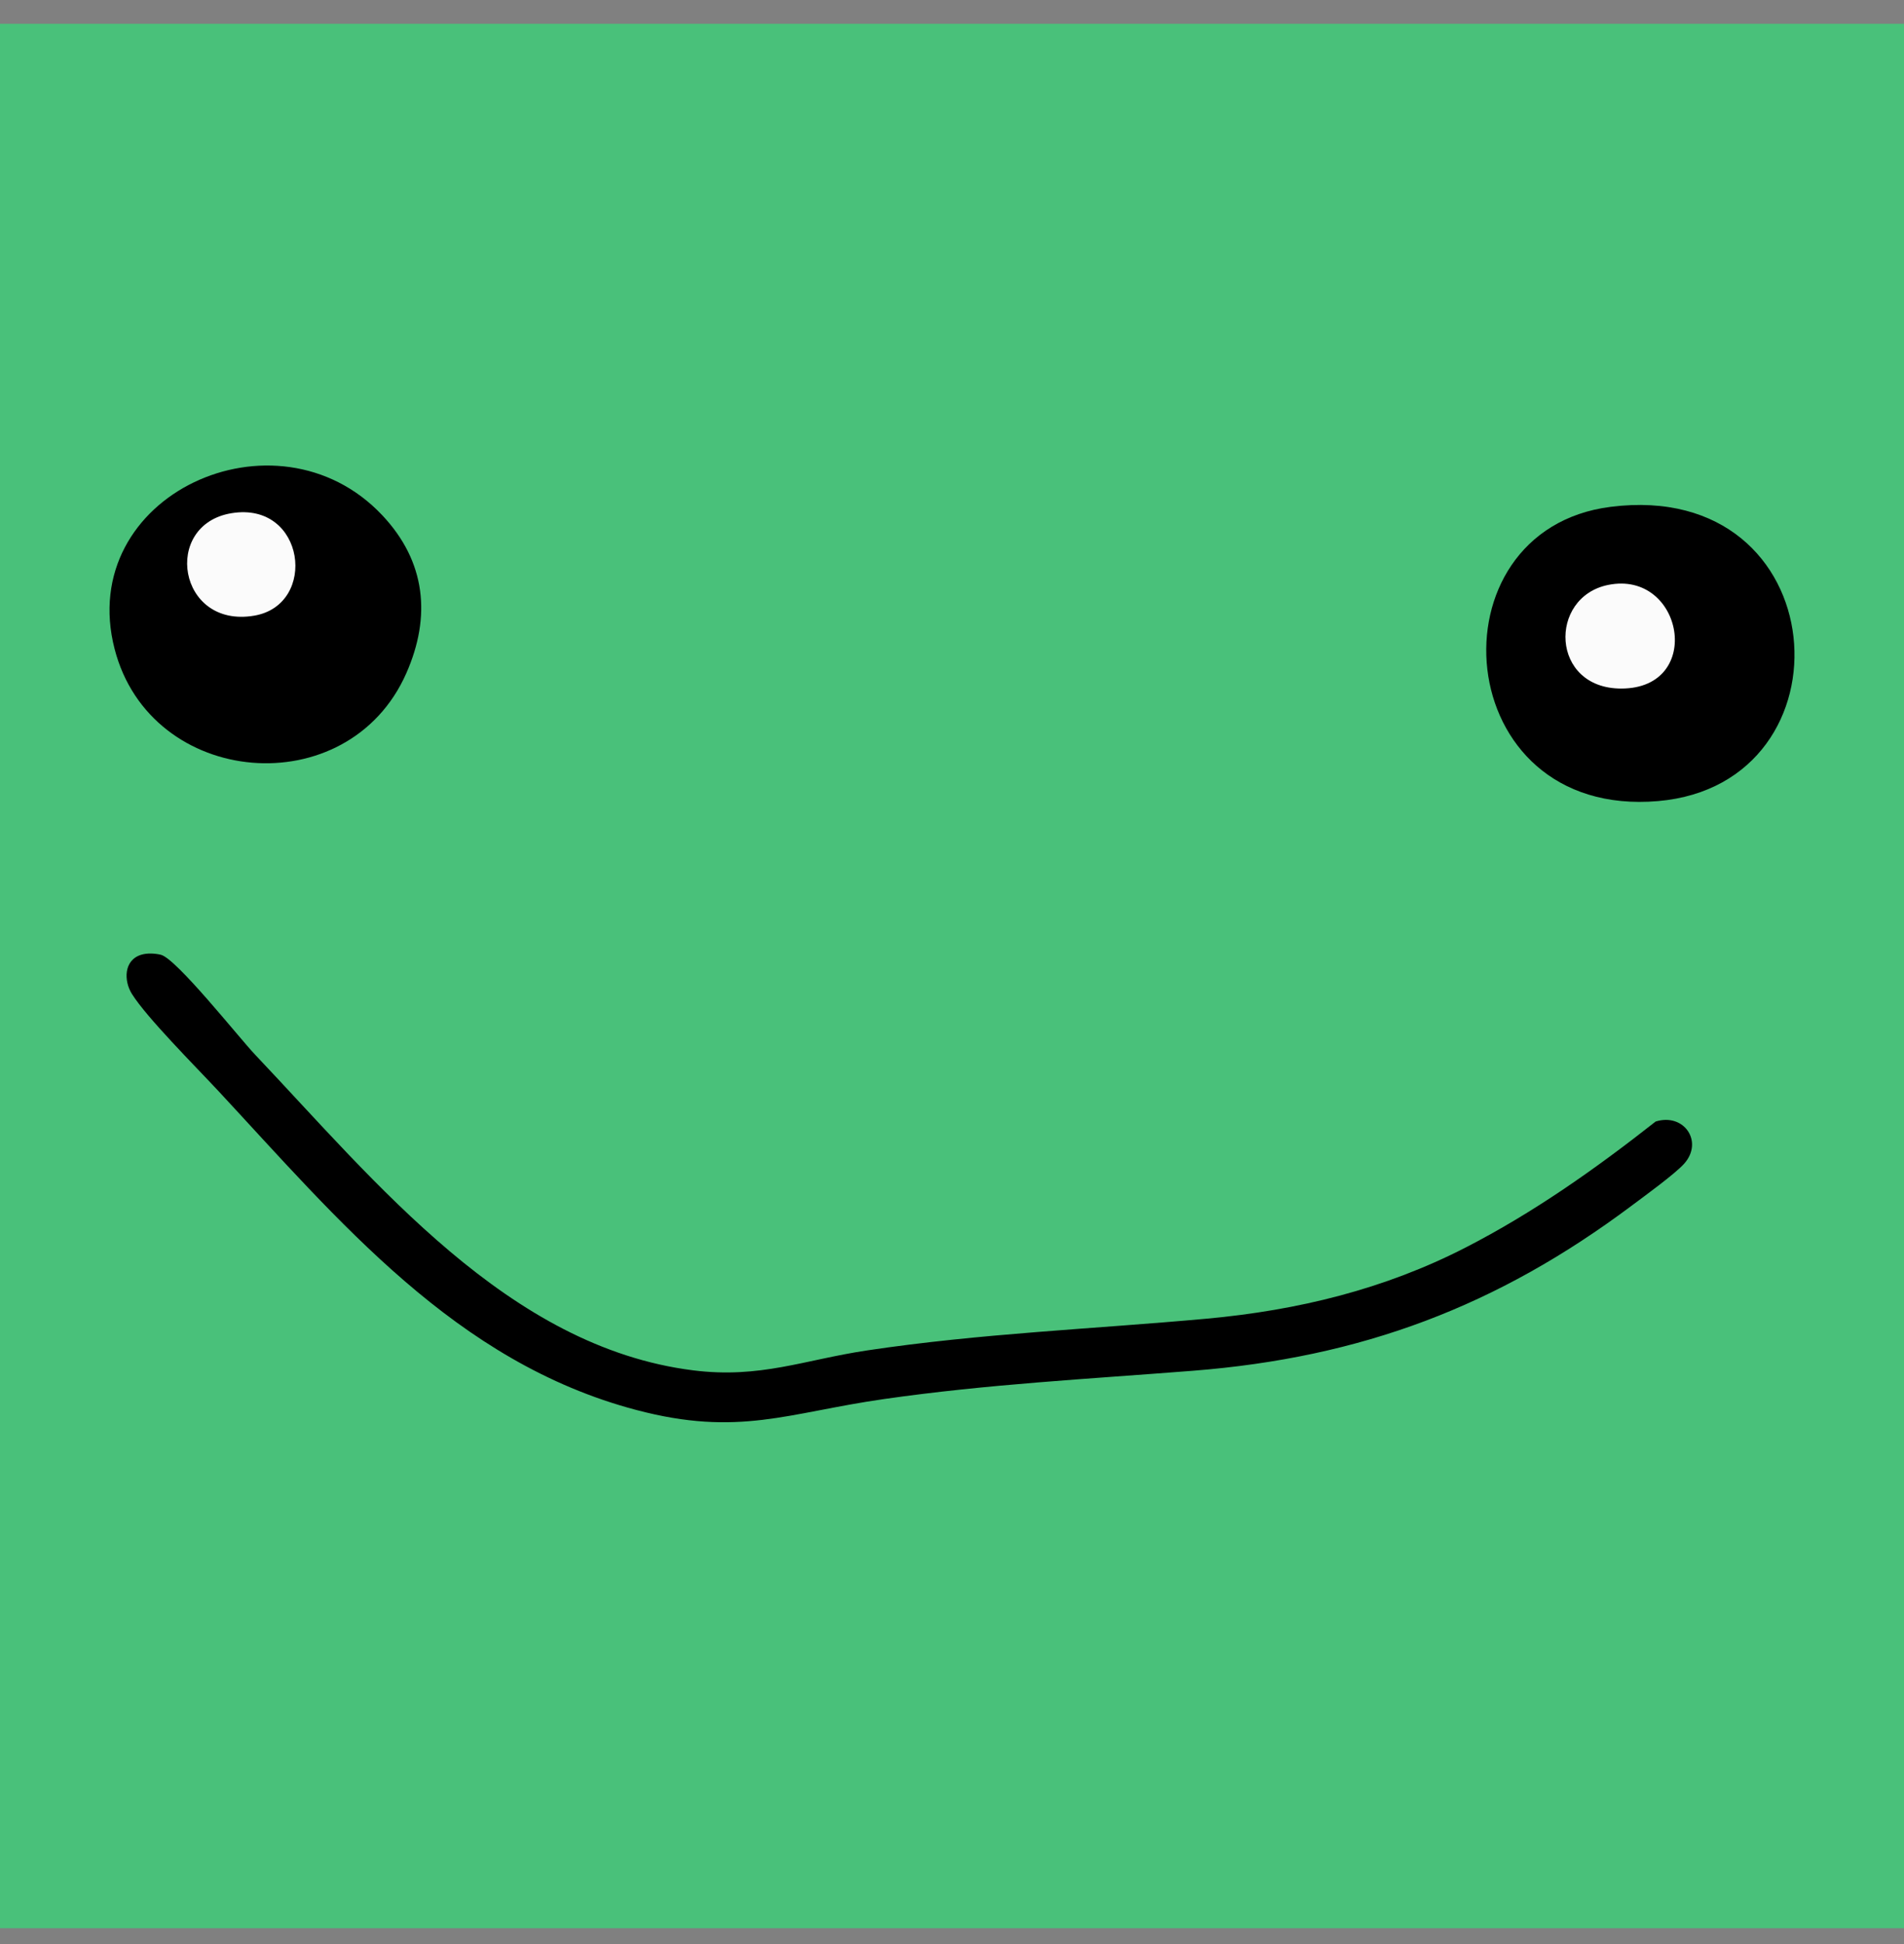 <svg width="48" height="49" viewBox="0 0 48 49" fill="none" xmlns="http://www.w3.org/2000/svg">
<rect x="0" y="0" width="48" height="49" fill="#808080" stroke="none"/>
<g clip-path="url(#clip0_1_10707)">
<path d="M48 0.6H0V48.6H48V0.6Z" fill="#49C17A"/>
<path d="M5.47 27.46C8.553 30.776 11.482 34.334 16.04 35.538C18.625 36.221 19.852 35.611 22.292 35.262C24.903 34.888 27.452 34.756 30.072 34.55C34.322 34.216 37.748 32.926 41.141 30.384C41.463 30.143 42.22 29.594 42.455 29.334C42.955 28.779 42.455 28.044 41.739 28.268C40.229 29.456 38.662 30.564 36.948 31.444C34.904 32.494 32.721 33.026 30.423 33.237C27.548 33.499 24.721 33.608 21.856 34.038C20.27 34.276 19.164 34.751 17.477 34.54C12.813 33.956 9.468 29.785 6.433 26.585C6.021 26.15 4.443 24.154 4.052 24.064C3.9 24.029 3.712 24.019 3.563 24.064C3.115 24.198 3.119 24.725 3.326 25.053C3.7 25.649 4.926 26.877 5.47 27.461V27.46Z" fill="black"/>
<path d="M40.604 12.775C46.295 12.056 46.806 19.756 41.803 20.191C36.521 20.649 36 13.357 40.604 12.775Z" fill="black"/>
<path d="M2.889 16.356C3.793 19.864 8.777 20.29 10.243 16.969C10.873 15.542 10.739 14.153 9.633 12.983C6.966 10.159 1.891 12.483 2.889 16.356Z" fill="black"/>
<path d="M40.541 14.743C42.434 14.359 42.977 17.355 40.872 17.355C39.087 17.355 39.027 15.052 40.541 14.743Z" fill="#FBFBFB"/>
<path d="M5.837 12.935C7.697 12.63 8.022 15.244 6.408 15.518C4.482 15.846 4.08 13.222 5.837 12.935Z" fill="#FBFBFB"/>
</g>
<defs>
<clipPath id="clip0_1_10707">
<rect width="48" height="48" fill="white" transform="translate(0 0.6)"/>
</clipPath>
</defs>
</svg>
